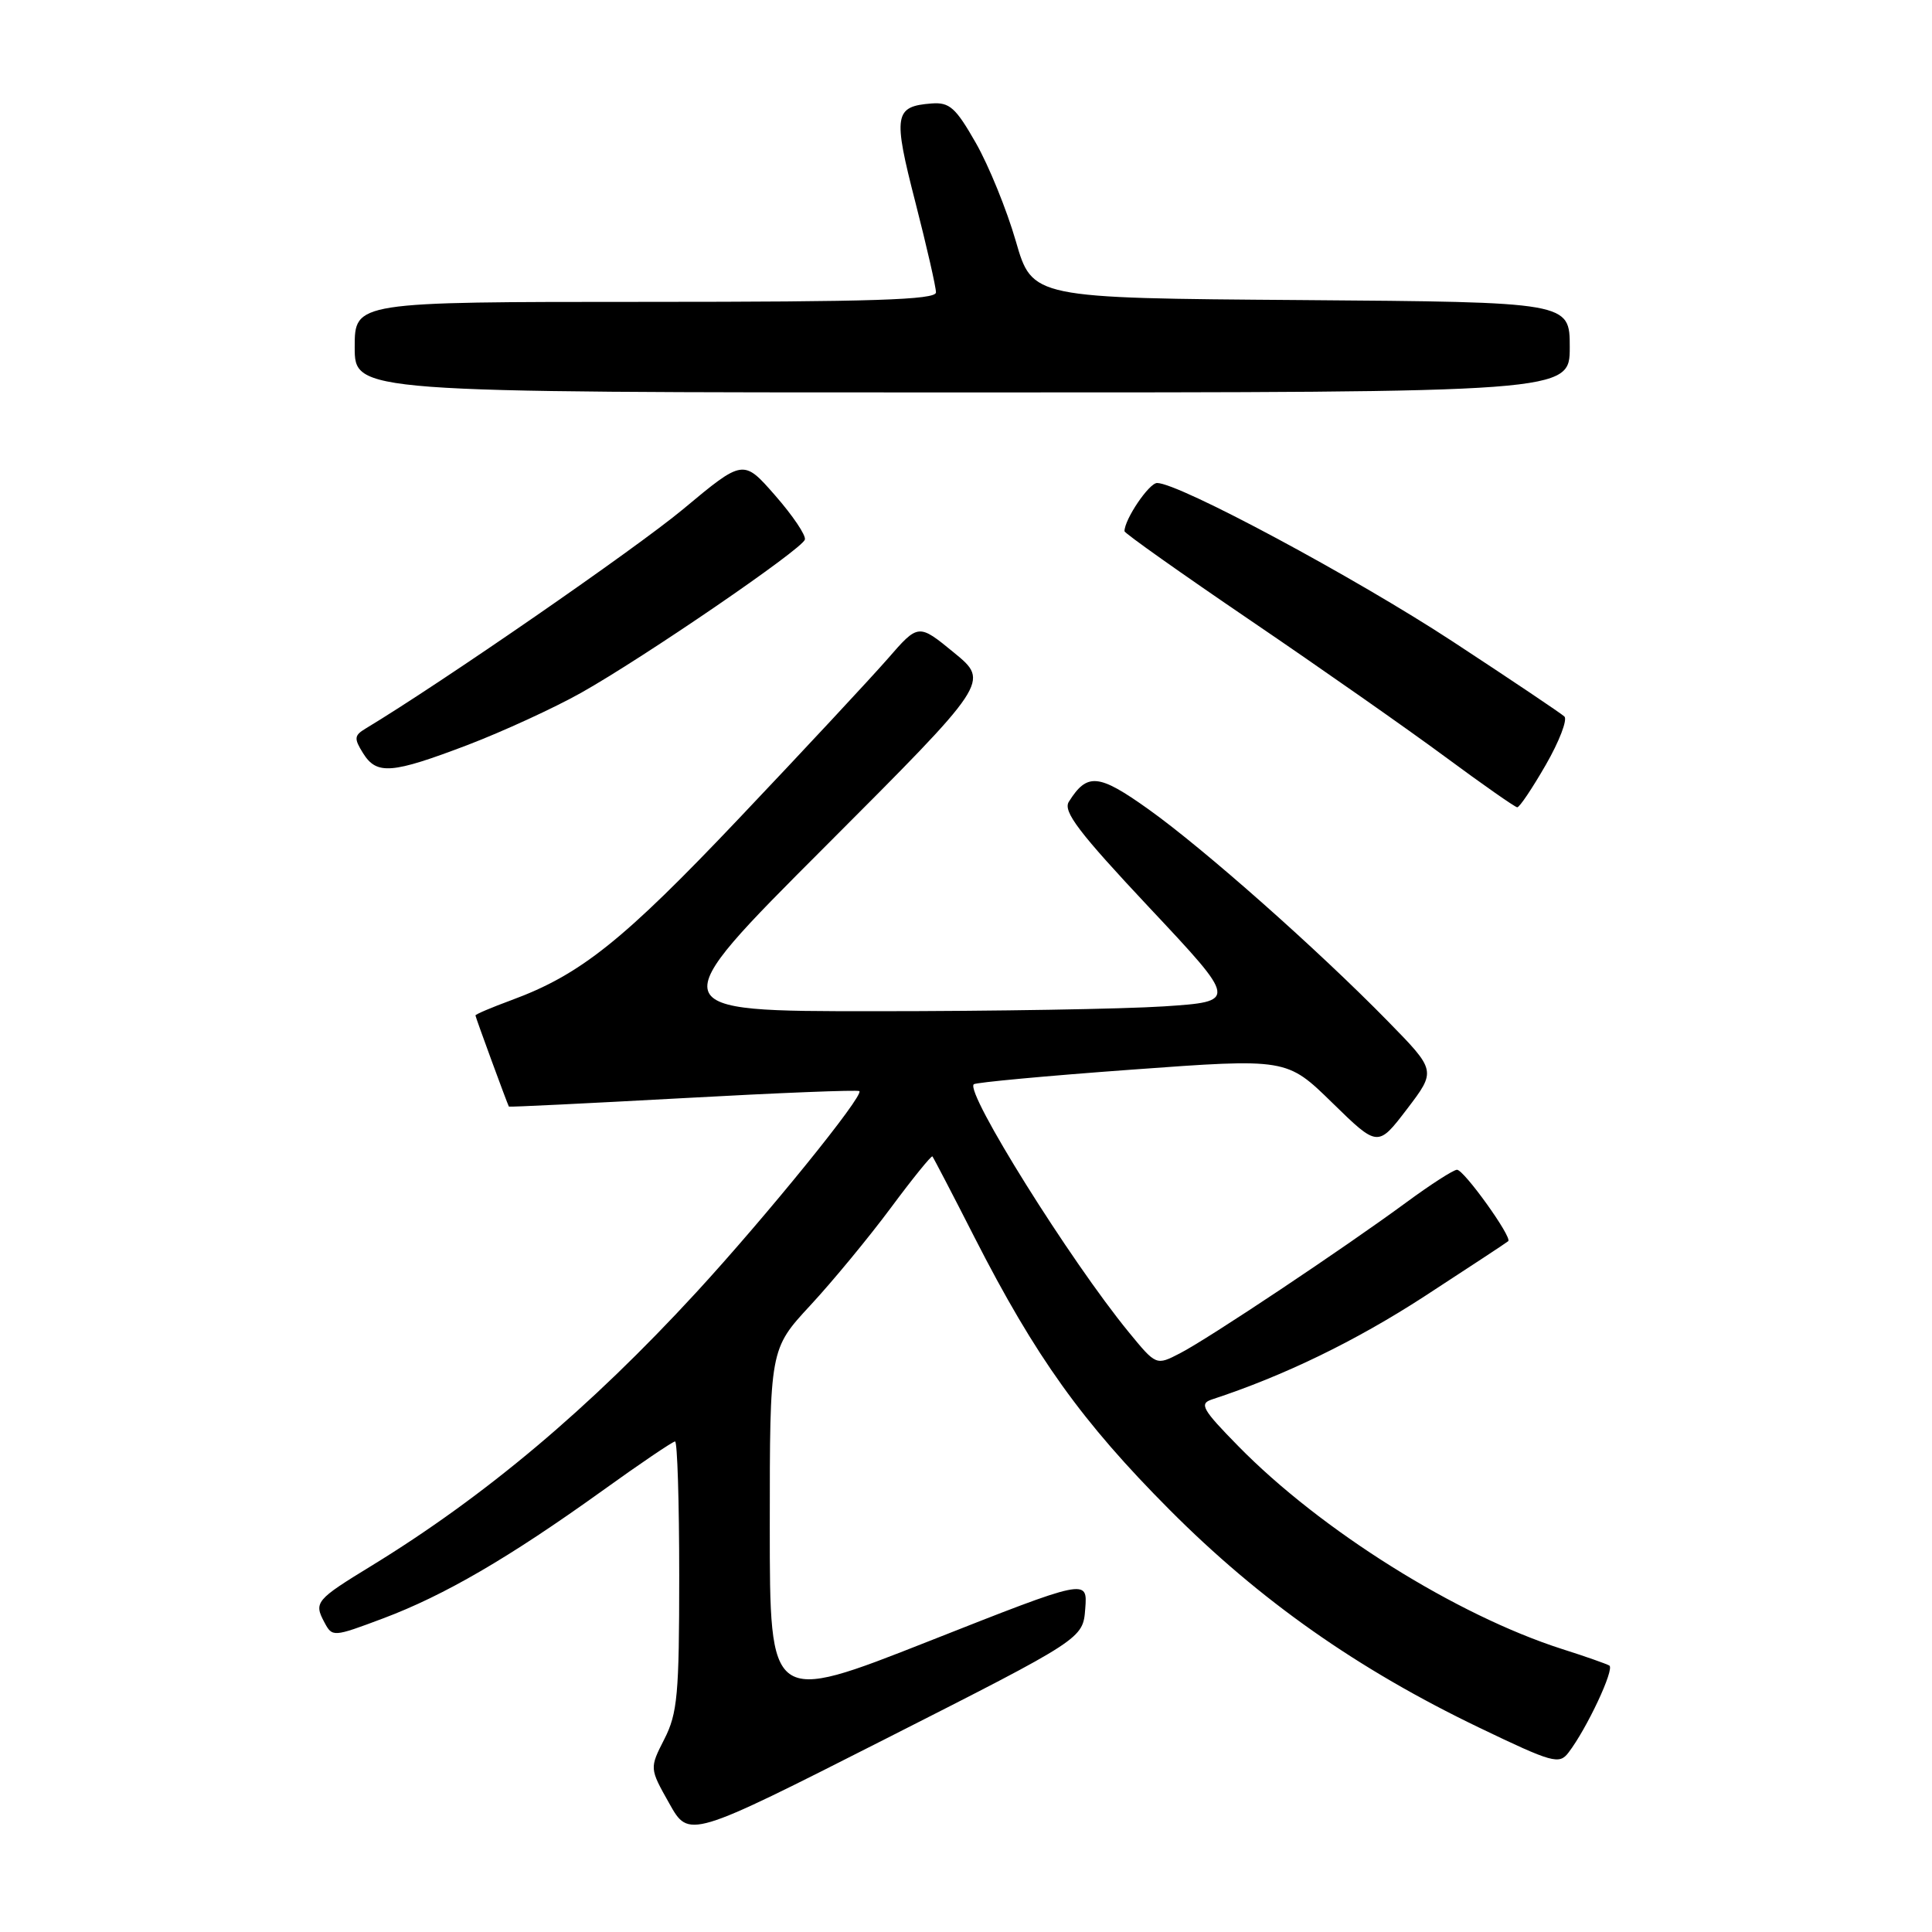 <?xml version="1.0" encoding="UTF-8" standalone="no"?>
<!DOCTYPE svg PUBLIC "-//W3C//DTD SVG 1.1//EN" "http://www.w3.org/Graphics/SVG/1.1/DTD/svg11.dtd" >
<svg xmlns="http://www.w3.org/2000/svg" xmlns:xlink="http://www.w3.org/1999/xlink" version="1.1" viewBox="0 0 256 256">
 <g >
 <path fill="currentColor"
d=" M 143.80 213.16 C 144.11 209.17 144.11 209.17 123.05 217.48 C 102.00 225.78 102.00 225.78 102.00 202.28 C 102.00 178.77 102.00 178.77 107.37 172.97 C 110.33 169.78 115.12 163.97 118.02 160.07 C 120.92 156.16 123.41 153.09 123.55 153.23 C 123.68 153.38 126.21 158.22 129.15 164.00 C 137.22 179.81 143.39 188.42 154.98 200.06 C 166.95 212.08 179.85 221.16 196.00 228.92 C 205.74 233.60 206.60 233.84 207.83 232.23 C 210.27 229.05 213.99 221.11 213.24 220.69 C 212.83 220.46 210.03 219.47 207.00 218.51 C 192.97 214.02 174.99 202.76 164.07 191.61 C 159.31 186.76 158.88 186.00 160.57 185.44 C 170.12 182.31 179.59 177.71 188.69 171.81 C 194.63 167.94 199.66 164.64 199.85 164.46 C 200.40 163.95 193.99 155.00 193.06 155.00 C 192.60 155.00 189.58 156.94 186.36 159.31 C 178.12 165.37 160.11 177.39 156.35 179.32 C 153.20 180.95 153.20 180.95 149.56 176.51 C 141.81 167.05 127.87 144.75 129.03 143.67 C 129.29 143.43 138.72 142.55 150.00 141.73 C 170.50 140.23 170.50 140.23 176.54 146.13 C 182.57 152.02 182.57 152.02 186.44 146.95 C 190.31 141.87 190.31 141.87 183.91 135.33 C 174.57 125.79 159.57 112.51 152.19 107.24 C 145.56 102.51 144.06 102.37 141.63 106.23 C 140.82 107.51 142.91 110.26 152.29 120.26 C 163.97 132.70 163.97 132.70 154.23 133.35 C 148.88 133.70 131.68 133.99 116.01 133.99 C 87.52 134.00 87.52 134.00 109.33 112.18 C 131.13 90.35 131.13 90.35 126.41 86.48 C 121.69 82.61 121.69 82.61 117.60 87.32 C 115.34 89.90 106.53 99.37 98.00 108.36 C 82.53 124.68 76.92 129.15 67.75 132.53 C 65.14 133.49 63.00 134.40 63.00 134.55 C 63.00 134.77 67.17 146.13 67.43 146.63 C 67.47 146.71 77.85 146.20 90.50 145.51 C 103.15 144.81 113.67 144.39 113.87 144.58 C 114.52 145.15 101.55 161.15 92.23 171.28 C 78.12 186.61 64.25 198.28 49.20 207.49 C 41.84 211.99 41.57 212.32 42.98 214.96 C 44.04 216.94 44.12 216.94 50.78 214.44 C 58.87 211.40 67.43 206.42 79.73 197.59 C 84.77 193.96 89.15 191.00 89.45 191.00 C 89.75 191.00 90.00 199.00 90.00 208.79 C 90.00 224.52 89.77 227.03 88.03 230.44 C 86.06 234.31 86.06 234.31 88.68 238.96 C 91.29 243.62 91.29 243.62 117.40 230.38 C 143.50 217.14 143.50 217.14 143.80 213.16 Z  M 204.83 101.34 C 206.62 98.23 207.72 95.35 207.29 94.94 C 206.86 94.53 200.20 90.06 192.50 85.01 C 179.48 76.48 156.22 64.00 153.32 64.00 C 152.26 64.00 149.00 68.81 149.00 70.39 C 149.00 70.65 156.54 75.99 165.75 82.25 C 174.96 88.51 186.55 96.63 191.50 100.29 C 196.45 103.95 200.74 106.95 201.04 106.97 C 201.34 106.99 203.04 104.45 204.83 101.34 Z  M 62.00 98.70 C 66.67 96.91 73.42 93.81 77.00 91.80 C 85.39 87.08 106.25 72.80 106.65 71.50 C 106.82 70.95 105.05 68.32 102.72 65.66 C 98.49 60.82 98.49 60.82 90.50 67.48 C 84.20 72.72 58.53 90.46 48.44 96.54 C 46.93 97.45 46.89 97.85 48.10 99.79 C 49.92 102.71 51.88 102.55 62.00 98.70 Z  M 208.00 46.01 C 208.00 40.03 208.00 40.03 172.39 39.76 C 136.78 39.50 136.78 39.50 134.60 31.95 C 133.40 27.80 131.02 21.95 129.31 18.95 C 126.63 14.25 125.82 13.53 123.44 13.71 C 118.49 14.09 118.31 15.21 121.29 26.79 C 122.80 32.68 124.03 38.06 124.02 38.75 C 124.00 39.73 115.62 40.00 85.50 40.00 C 47.00 40.00 47.00 40.00 47.00 46.00 C 47.00 52.00 47.00 52.00 127.50 52.00 C 208.00 52.00 208.00 52.00 208.00 46.01 Z "/>
</g>
</svg>